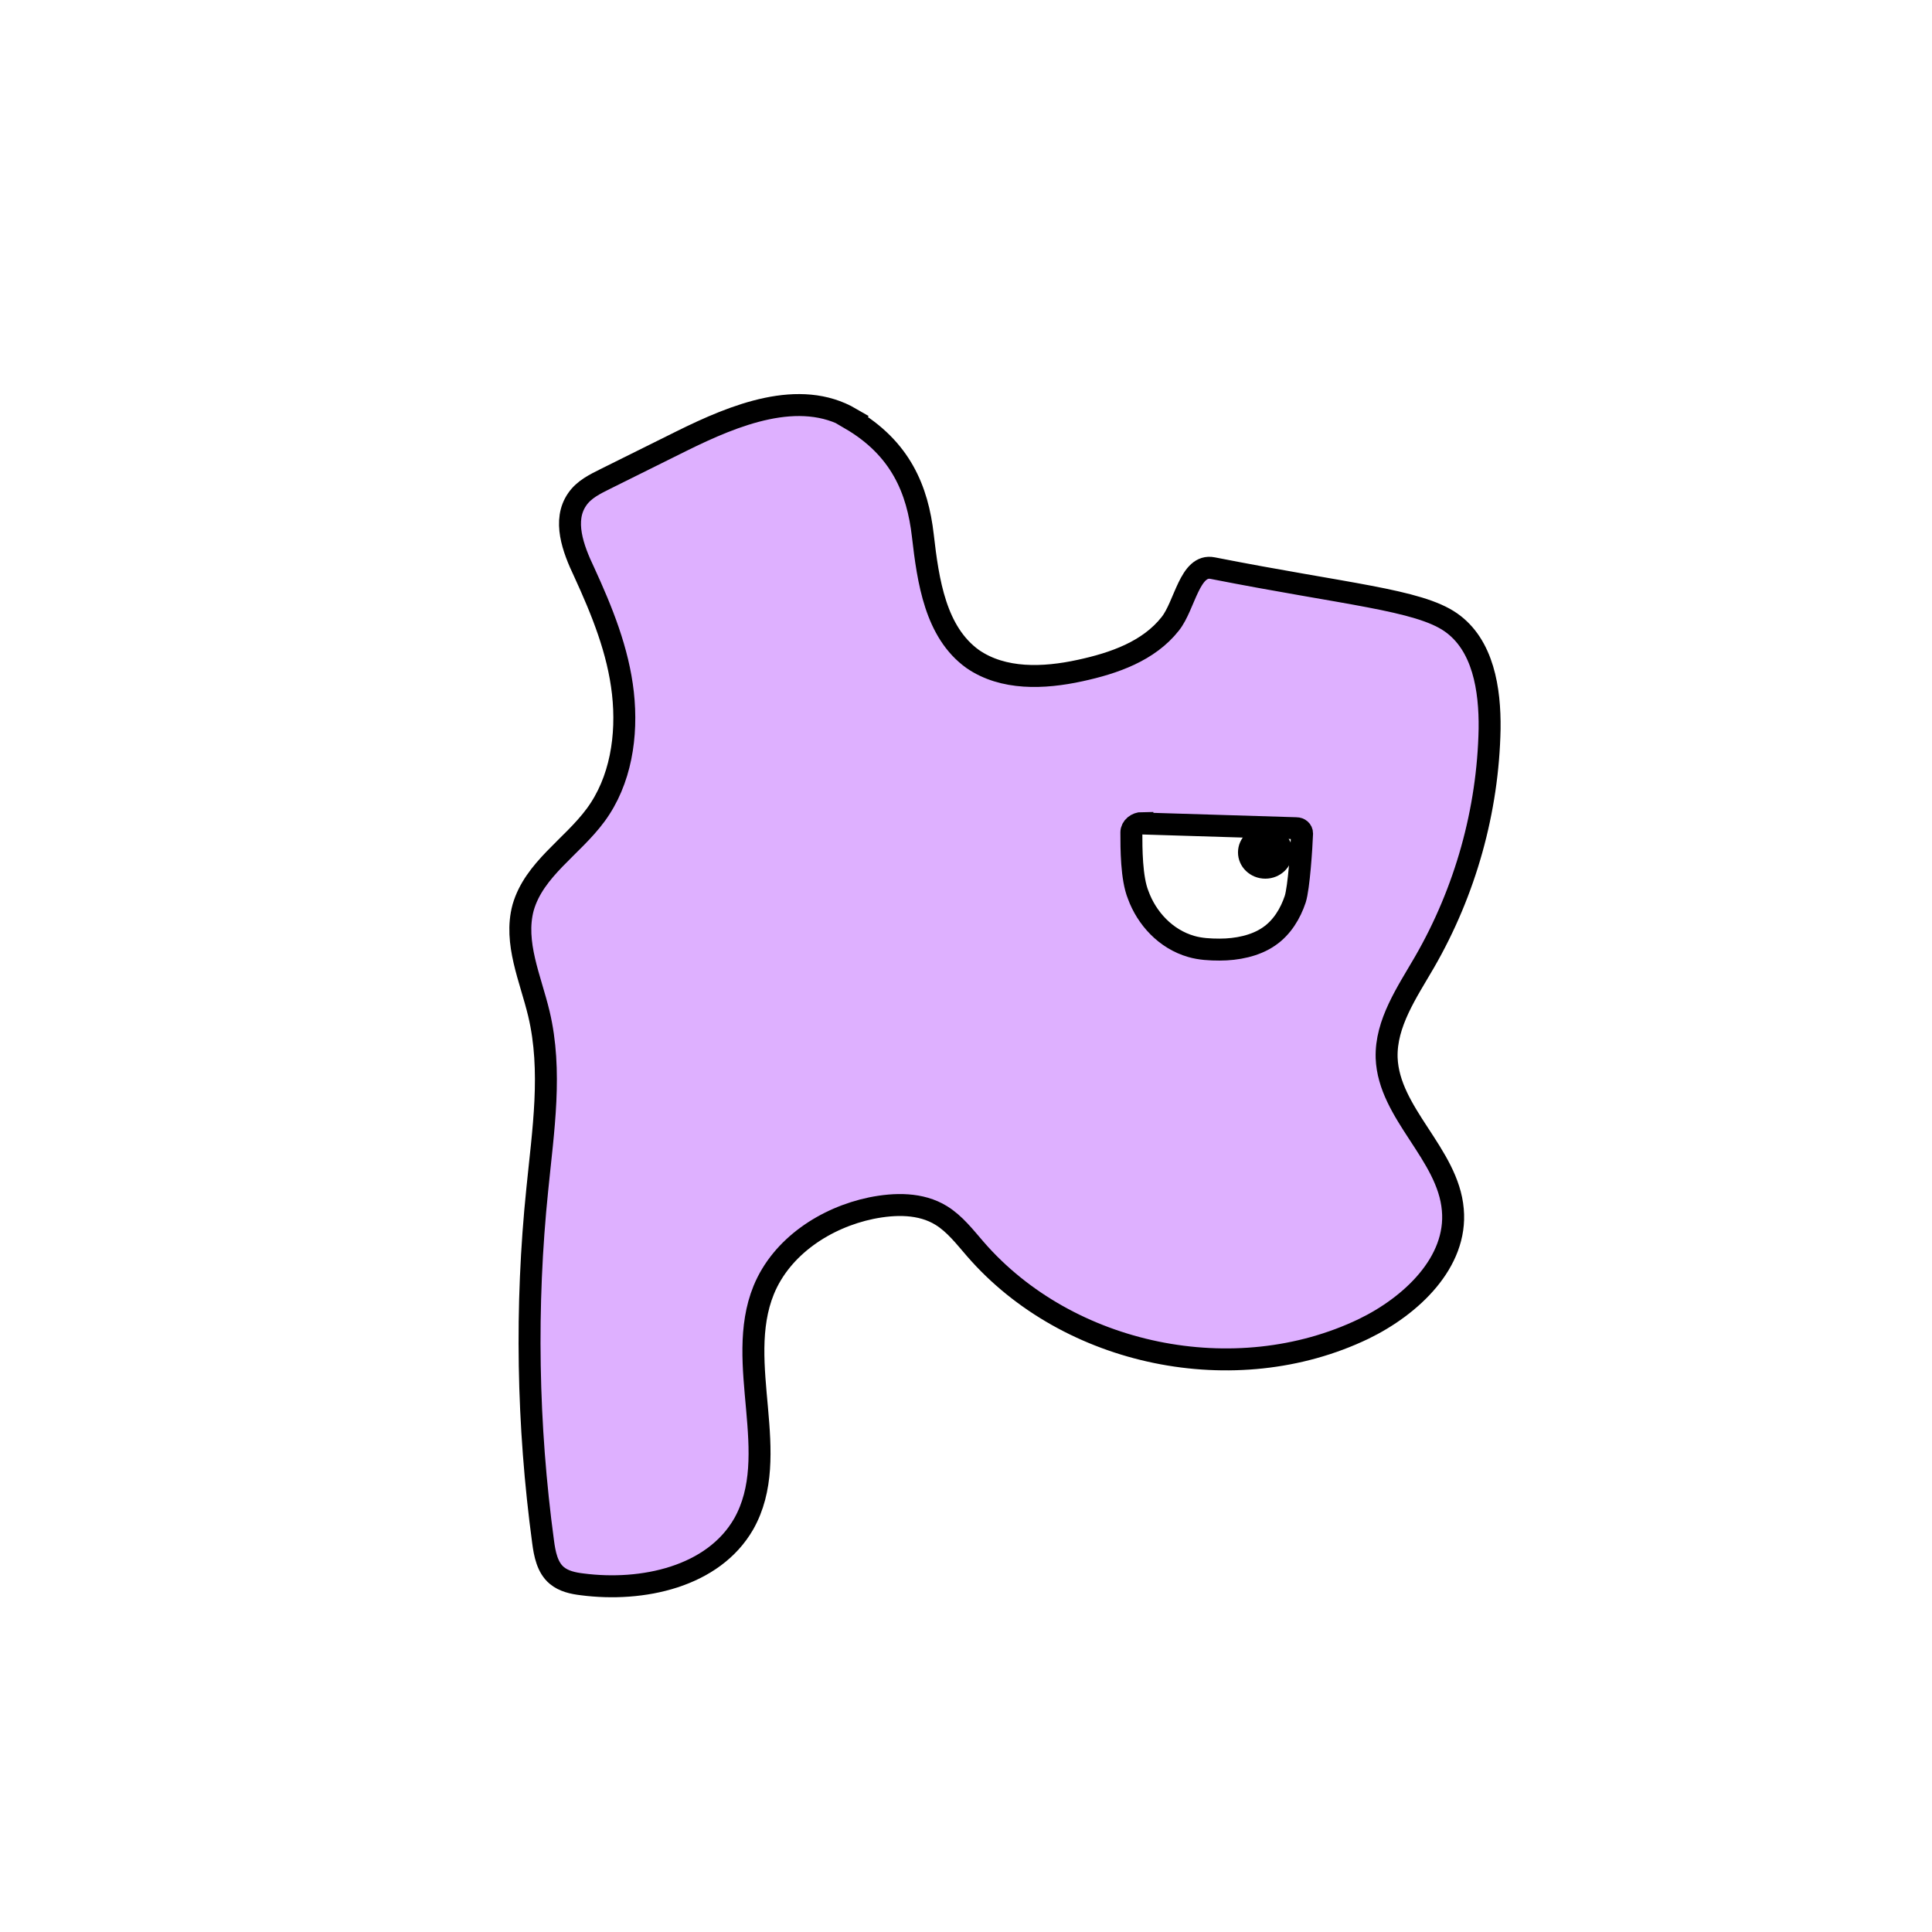 <svg width="1760" height="1760" viewBox="0 0 1760 1760" fill="none" xmlns="http://www.w3.org/2000/svg">
<rect width="1760" height="1760" fill="white"/>
<path d="M775.131 381.138C728.239 353.855 669.385 377.788 621.058 401.721C598.09 413.208 574.644 424.696 551.677 436.184C542.107 440.971 532.058 445.757 525.838 454.852C512.44 473.998 522.01 499.845 532.058 520.906C548.327 556.326 563.16 592.705 567.467 631.476C571.773 670.247 565.553 711.411 542.585 742.524C521.053 771.722 486.602 791.826 476.553 826.767C467.941 858.837 483.252 891.386 490.908 923.456C503.349 975.63 494.736 1030.2 489.473 1083.33C478.468 1190.07 480.382 1298.24 494.736 1404.51C496.172 1415.52 498.564 1427.96 507.177 1435.14C513.397 1440.41 522.01 1442.32 530.145 1443.28C585.171 1450.46 649.767 1436.58 677.519 1388.23C712.927 1325.53 668.428 1242.24 695.702 1175.23C711.97 1135.5 752.164 1109.18 793.792 1100.56C815.324 1096.25 838.771 1095.77 857.432 1107.26C869.872 1114.92 878.963 1126.89 888.533 1137.89C973.226 1235.54 1125.39 1266.65 1242.14 1210.65C1285.68 1189.59 1327.79 1149.86 1323.48 1102C1319.17 1051.26 1265.1 1014.4 1263.19 963.663C1262.23 932.072 1281.85 903.832 1297.64 876.548C1334.96 811.93 1355.54 738.216 1356.98 664.024C1357.45 628.125 1351.23 587.439 1321.57 566.857C1291.9 546.275 1226.35 541.488 1104.81 517.556C1083.76 513.248 1079.45 551.54 1066.05 568.293C1046.44 593.183 1014.85 604.192 983.753 610.893C950.737 618.073 913.893 619.509 886.141 600.363C852.168 575.951 845.469 529.522 840.684 487.879C835.899 446.236 820.587 408.422 774.652 381.617L775.131 381.138Z" fill="#DEB0FF" stroke="black" stroke-width="20" stroke-miterlimit="10"/>
<path d="M1040.69 749.703C1035.43 749.703 1030.64 753.533 1030.64 758.32C1030.64 772.679 1030.64 799.963 1036.87 815.28C1044.52 836.341 1061.75 855.487 1085.19 862.188C1093.33 864.581 1102.42 865.06 1111.03 865.06C1126.82 865.06 1143.57 861.709 1156.01 853.094C1167.97 844.956 1175.63 832.033 1179.93 819.109C1183.28 808.579 1185.68 772.201 1186.15 759.277C1186.15 756.405 1183.76 754.49 1180.89 754.49L1040.69 750.183V749.703Z" fill="white" stroke="black" stroke-width="20" stroke-miterlimit="10"/>
<path d="M1152.66 800.442C1166.4 800.442 1177.54 789.727 1177.54 776.509C1177.54 763.291 1166.4 752.576 1152.66 752.576C1138.92 752.576 1127.78 763.291 1127.78 776.509C1127.78 789.727 1138.92 800.442 1152.66 800.442Z" fill="black"/>
</svg>

